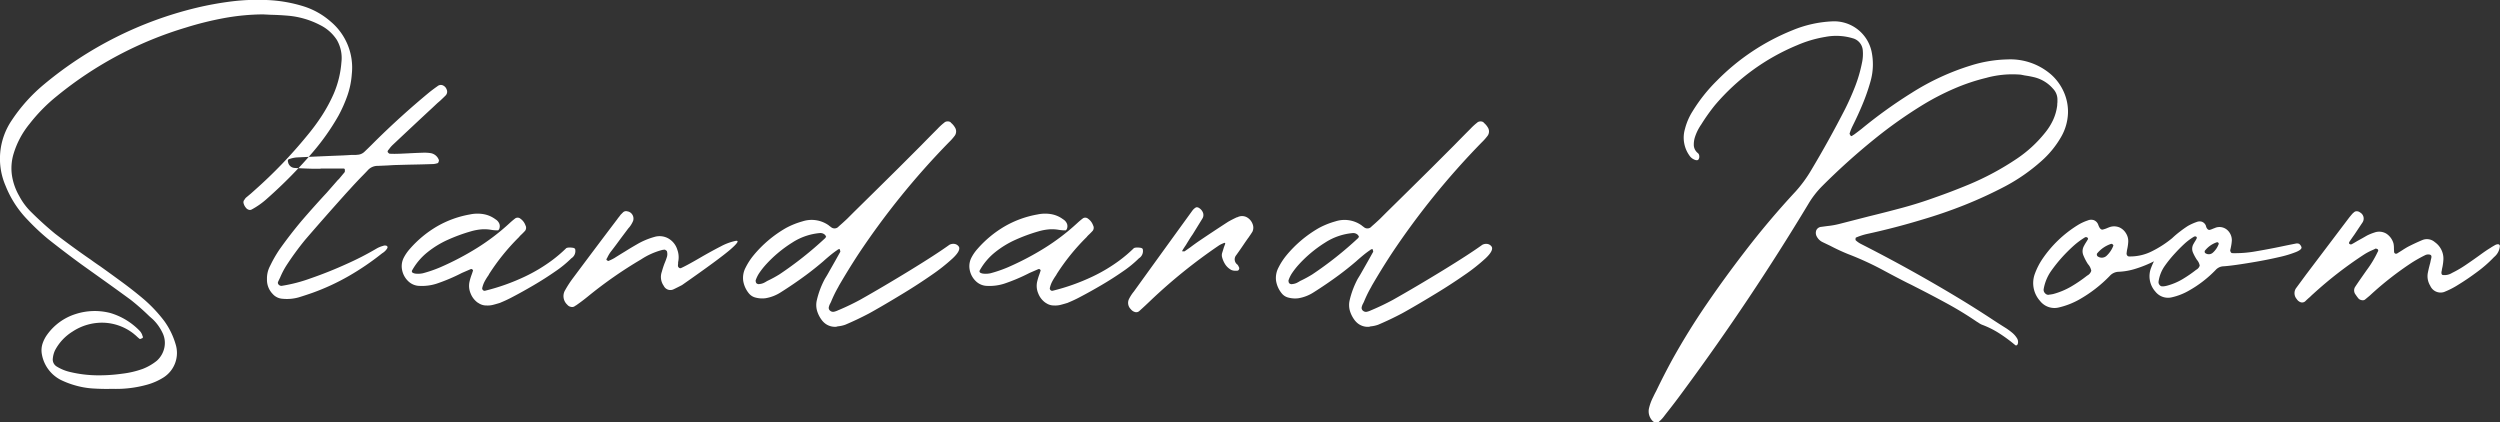 <svg xmlns="http://www.w3.org/2000/svg" width="271.5" height="45.875" viewBox="0 0 271.5 45.875">
  <rect x="0" y="0" width="271.5" height="45.875" fill="#333333" stroke="none"/>
  <defs>
    <style>
      .cls-1 {
        fill: #fff;
        fill-rule: evenodd;
      }
    </style>
  </defs>
  <path id="Standard_Room" data-name="Standard Room" class="cls-1" d="M132.476,921.686a35.759,35.759,0,0,0-4.12,1.022,40.423,40.423,0,0,0-14,7.427,18.2,18.2,0,0,0-2.988,3.032,9.428,9.428,0,0,0-1.736,3.252,5.417,5.417,0,0,0-.176,2.362,6.411,6.411,0,0,0,.791,2.23,7.034,7.034,0,0,0,1.384,1.824l0.088,0.088q1.164,1.143,2.417,2.175,1.692,1.3,3.45,2.527,0.219,0.154.417,0.286,0.505,0.374,1.033.725,1.23,0.879,2.439,1.768t2.351,1.857a15.568,15.568,0,0,1,2.175,2.329,8.259,8.259,0,0,1,1.231,2.527,3.156,3.156,0,0,1-1.3,3.582,6.7,6.7,0,0,1-1.779.791,12.478,12.478,0,0,1-3.67.461h-0.263q-0.99.021-1.989-.044a9.044,9.044,0,0,1-1.967-.351,9.365,9.365,0,0,1-1.494-.572,3.879,3.879,0,0,1-2.087-2.922,2.368,2.368,0,0,1,.1-1.044,3.614,3.614,0,0,1,.494-0.956,6.033,6.033,0,0,1,3.1-2.241,6.747,6.747,0,0,1,3.758-.11,7.3,7.3,0,0,1,3.208,1.956,1.345,1.345,0,0,1,.263.439,0.506,0.506,0,0,0,.066.176v0.055a0.128,0.128,0,0,1-.011.055,0.174,0.174,0,0,1-.033.044,0.064,0.064,0,0,0-.044.022c-0.044.014-.091,0.033-0.143,0.055a0.146,0.146,0,0,1-.12.011,4.064,4.064,0,0,1-.374-0.33c-0.1-.088-0.2-0.168-0.286-0.241a5.582,5.582,0,0,0-3.24-1.187,5.814,5.814,0,0,0-3.395.967,5.288,5.288,0,0,0-1.912,2.065,2.733,2.733,0,0,0-.22.835,0.889,0.889,0,0,0,.44.9,4.786,4.786,0,0,0,1.472.593,13.2,13.2,0,0,0,2.813.352,18.194,18.194,0,0,0,2.812-.176,10.014,10.014,0,0,0,2.241-.527,5.785,5.785,0,0,0,1.516-.879,2.649,2.649,0,0,0,.824-1.45,2.476,2.476,0,0,0-.23-1.626,5.026,5.026,0,0,0-1.033-1.429l-0.374-.329a25.8,25.8,0,0,0-2.021-1.78q-1.56-1.143-3.164-2.285l-2.154-1.538q-1.868-1.362-3.669-2.791a24.111,24.111,0,0,1-2.2-2.065,11.2,11.2,0,0,1-2.4-3.692,7.429,7.429,0,0,1,.659-7.119,18.042,18.042,0,0,1,3.538-3.933,40.744,40.744,0,0,1,16.479-8.283,34.948,34.948,0,0,1,3.834-.7,22.992,22.992,0,0,1,3.9-.153,15.465,15.465,0,0,1,4,.7,8.154,8.154,0,0,1,2.9,1.648,6.512,6.512,0,0,1,2.285,5.691,8.991,8.991,0,0,1-.483,2.351,15.158,15.158,0,0,1-.967,2.175,25.028,25.028,0,0,1-2.747,3.911,50.418,50.418,0,0,1-4.966,5.054,8.5,8.5,0,0,1-1.735,1.23,0.4,0.4,0,0,1-.308.011,0.609,0.609,0,0,1-.308-0.23,1.155,1.155,0,0,1-.23-0.44,0.425,0.425,0,0,1,.033-0.351,0.348,0.348,0,0,0,.065-0.088,1.071,1.071,0,0,1,.154-0.2l0.528-.44,0.417-.373a50.92,50.92,0,0,0,5.647-5.867A22.807,22.807,0,0,0,143.1,932.3a16.9,16.9,0,0,0,1.3-2.406,10.686,10.686,0,0,0,.835-3.428,3.9,3.9,0,0,0-.494-2.406,4.571,4.571,0,0,0-1.813-1.615,9.254,9.254,0,0,0-3.384-1.011q-0.966-.087-1.955-0.109l-0.879-.044h0A24.537,24.537,0,0,0,132.476,921.686Zm9.7,16.359q-1.033-.022-2.044-0.088a0.771,0.771,0,0,1-.7-0.681,0.209,0.209,0,0,1,.132-0.286c0.058-.014.11-0.029,0.154-0.044a2.993,2.993,0,0,1,.7-0.132q2.284-.109,4.57-0.2,0.638-.023,1.275-0.066h0.4a2.29,2.29,0,0,0,.308-0.022,1.164,1.164,0,0,0,.791-0.352q0.373-.351.747-0.725l0.263-.264q2.9-2.877,6.043-5.471,0.417-.33.857-0.637a0.562,0.562,0,0,1,.549-0.1,0.764,0.764,0,0,1,.44.451,0.585,0.585,0,0,1-.11.659c-0.191.19-.389,0.381-0.593,0.571l-0.308.264q-0.505.483-1.011,0.944-1.89,1.76-3.779,3.538a3.146,3.146,0,0,0-.462.527,0.906,0.906,0,0,0-.109.132,0.413,0.413,0,0,0-.033.088,0.119,0.119,0,0,0,.011.088,0.564,0.564,0,0,0,.109.121,0.2,0.2,0,0,0,.132.055q0.483,0.022.989,0h0.066l0.945-.044q0.768-.043,1.538-0.066a4.468,4.468,0,0,1,.879.044,1.154,1.154,0,0,1,.9.769,0.543,0.543,0,0,1-.033.165,0.376,0.376,0,0,1-.077.143,1.952,1.952,0,0,1-.506.109q-1.317.045-2.636,0.066l-1.626.044-0.747.044-1.011.044a1.426,1.426,0,0,0-1.1.484q-0.351.374-.7,0.725-0.638.658-1.252,1.34-0.33.353-.637,0.7-2.11,2.352-4.175,4.746a31.248,31.248,0,0,0-2.088,2.857,8.638,8.638,0,0,0-.659,1.274q-0.109.221-.22,0.462a0.268,0.268,0,0,0,.055.3,0.4,0.4,0,0,0,.319.143,16.51,16.51,0,0,0,3.175-.824q1.944-.67,3.9-1.56a32.014,32.014,0,0,0,3.23-1.659,2.923,2.923,0,0,1,.725-0.3,0.5,0.5,0,0,1,.418.011,0.2,0.2,0,0,1,.022.264,1.28,1.28,0,0,1-.242.3,1.729,1.729,0,0,1-.264.208,0.3,0.3,0,0,0-.066.044,28.92,28.92,0,0,1-3.581,2.439,24.646,24.646,0,0,1-3.933,1.824q-0.747.264-1.516,0.5a4.726,4.726,0,0,1-1.758.154,1.552,1.552,0,0,1-1.077-.527,2.192,2.192,0,0,1-.615-1.6,2.858,2.858,0,0,1,.308-1.384l0.219-.44a13.979,13.979,0,0,1,.835-1.406q1.121-1.583,2.373-3.076,1.341-1.56,2.747-3.076,0.638-.726,1.252-1.429a0.066,0.066,0,0,1,.044-0.022q0.33-.394.659-0.791a0.267,0.267,0,0,0,.022-0.121v-0.164a0.066,0.066,0,0,1-.022-0.044,0.034,0.034,0,0,0-.022-0.033,0.373,0.373,0,0,0-.054-0.022,0.2,0.2,0,0,0-.055-0.011h-2.483v0.022h-0.791Zm17.9,14.568a2.213,2.213,0,0,1-.813-1.033,2.088,2.088,0,0,1-.11-1.3,5.86,5.86,0,0,1,.22-0.726c0.058-.161.11-0.314,0.154-0.461a0.116,0.116,0,0,0-.022-0.055,0.459,0.459,0,0,0-.044-0.055,0.541,0.541,0,0,1-.077-0.044,0.041,0.041,0,0,0-.055,0,0.2,0.2,0,0,0-.088.022l-0.923.4a19.754,19.754,0,0,1-2.747,1.164,5.22,5.22,0,0,1-1.845.242,1.8,1.8,0,0,1-1.231-.505,2.28,2.28,0,0,1-.659-1.165,2.048,2.048,0,0,1,.132-1.318,4.627,4.627,0,0,1,.7-1.033,11.882,11.882,0,0,1,2.944-2.439,10.9,10.9,0,0,1,3.582-1.3,3.914,3.914,0,0,1,1.461-.033,3.011,3.011,0,0,1,1.308.56,1,1,0,0,1,.428.5,0.771,0.771,0,0,1,.011.462,0.4,0.4,0,0,1-.154.241,4.31,4.31,0,0,1-.791-0.065,4.413,4.413,0,0,0-.868-0.055,5.788,5.788,0,0,0-1.307.23,18.579,18.579,0,0,0-2.461.9,10.167,10.167,0,0,0-2.252,1.374,6.684,6.684,0,0,0-1.659,1.966,0.184,0.184,0,0,0,.066.253,0.9,0.9,0,0,0,.362.1,2.309,2.309,0,0,0,.44,0,2.625,2.625,0,0,0,.3-0.044,13.953,13.953,0,0,0,1.912-.66,30.646,30.646,0,0,0,3.955-2.076,23.759,23.759,0,0,0,3.56-2.714c0.19-.175.388-0.344,0.593-0.5a0.429,0.429,0,0,1,.275-0.088,0.453,0.453,0,0,1,.3.11,1.481,1.481,0,0,1,.549.725,0.542,0.542,0,0,1-.043.593c-0.162.176-.323,0.338-0.484,0.484a2.347,2.347,0,0,0-.176.2,23.31,23.31,0,0,0-3.252,4.021,0.089,0.089,0,0,0-.022.065,6.191,6.191,0,0,0-.439.693,2.846,2.846,0,0,0-.286.78,0.273,0.273,0,0,0,.088.2,0.237,0.237,0,0,0,.22.066,22.693,22.693,0,0,0,4.351-1.549,17.6,17.6,0,0,0,2.9-1.736,14.884,14.884,0,0,0,1.582-1.351,0.8,0.8,0,0,1,.286-0.055,1.811,1.811,0,0,1,.4.022,0.407,0.407,0,0,1,.264.121,0.922,0.922,0,0,1-.407,1.022,11.9,11.9,0,0,1-1.747,1.428q-1.121.78-2.351,1.5t-2.23,1.242a13.642,13.642,0,0,1-1.373.648,0.068,0.068,0,0,1-.044.022c-0.235.073-.476,0.143-0.725,0.208a2.348,2.348,0,0,1-.747.077h0a1.5,1.5,0,0,1-.9-0.285h0Zm21.727-4.307a1.679,1.679,0,0,0-.022.264,0.269,0.269,0,0,0,.11.219,0.208,0.208,0,0,0,.22.044q0.593-.262,1.956-1.054t2.362-1.3a5.963,5.963,0,0,1,1.615-.6q0.614-.1-0.528.9t-5.295,3.9q-0.462.242-.923,0.462a0.794,0.794,0,0,1-1.055-.374,1.66,1.66,0,0,1-.219-1.516q0.13-.483.307-0.945a6.317,6.317,0,0,0,.264-0.725,1.069,1.069,0,0,0,0-.527,0.152,0.152,0,0,0-.077-0.121c-0.052-.037-0.1-0.07-0.143-0.1a1.485,1.485,0,0,0-.176.011,1.346,1.346,0,0,0-.175.033,7.762,7.762,0,0,0-2.242,1.011,46.481,46.481,0,0,0-5.8,4.043q-0.615.5-1.253,0.944a1.267,1.267,0,0,0-.176.11,0.493,0.493,0,0,1-.406.055,0.627,0.627,0,0,1-.385-0.231,1.259,1.259,0,0,1-.219-1.6,11.746,11.746,0,0,1,.878-1.34q2.375-3.186,4.791-6.372a1.3,1.3,0,0,1,.153-0.2l0.1-.132c0.022-.029.04-0.054,0.055-0.076a0.8,0.8,0,0,1,.088-0.1l0.22-.22a0.48,0.48,0,0,1,.45-0.1,0.765,0.765,0,0,1,.451.231,0.812,0.812,0,0,1,.186.8,2.727,2.727,0,0,1-.428.714,1.4,1.4,0,0,0-.132.154q-0.462.615-.791,1.054-0.242.33-.494,0.671t-0.627.824a4.179,4.179,0,0,0-.351.615,1.26,1.26,0,0,0-.088.154,0.587,0.587,0,0,0,.044.076,0.057,0.057,0,0,0,.044.033,0.215,0.215,0,0,0,.066.044,0.16,0.16,0,0,0,.066.022,5.182,5.182,0,0,0,.637-0.307q0.593-.373,1.208-0.747,0.594-.374,1.209-0.725a7.933,7.933,0,0,1,1.956-.835,1.943,1.943,0,0,1,1.5.164,2.114,2.114,0,0,1,.977,1.22,2.406,2.406,0,0,1,.088,1.362h0v0.11h0Zm16.037-2.922a1,1,0,0,0-.044-0.11,0.714,0.714,0,0,0-.637-0.242,6.554,6.554,0,0,0-2.967,1.033,13.674,13.674,0,0,0-2.944,2.483,8.315,8.315,0,0,0-.6.769,3.357,3.357,0,0,0-.429.857,0.764,0.764,0,0,0,.022.176,0.283,0.283,0,0,0,.066.131,0.363,0.363,0,0,0,.143.077,0.261,0.261,0,0,0,.165.011,1.48,1.48,0,0,0,.5-0.132c0.117-.058.234-0.124,0.352-0.2a13.286,13.286,0,0,0,1.34-.725,39.358,39.358,0,0,0,4.966-3.934,0.278,0.278,0,0,0,.066-0.109l0.044-.044h0l-0.044-.044h0Zm-0.352,9.206a3.225,3.225,0,0,1-.582-1.065,2.286,2.286,0,0,1-.033-1.242,9.339,9.339,0,0,1,.879-2.307q0.264-.417.5-0.857,0.594-1.032,1.165-2.065a0.488,0.488,0,0,0-.011-0.077c-0.008-.037-0.019-0.077-0.033-0.121a0.716,0.716,0,0,1-.044-0.11,0.064,0.064,0,0,1-.044.022l-0.132.044-0.044.044q-0.329.219-.659,0.483-0.462.373-.9,0.769-0.9.77-1.846,1.472-1.34.99-2.768,1.89a4.345,4.345,0,0,1-1.648.637,2.813,2.813,0,0,1-1.055-.066,1.335,1.335,0,0,1-.747-0.461,2.856,2.856,0,0,1-.615-1.351,2.407,2.407,0,0,1,.264-1.462,7.006,7.006,0,0,1,.857-1.318,12.881,12.881,0,0,1,3.515-2.966,8.7,8.7,0,0,1,1.8-.725,3.2,3.2,0,0,1,2.856.439,0.694,0.694,0,0,0,.11.088l0.176,0.132a0.583,0.583,0,0,0,.791-0.11q0.483-.417.923-0.835l0.725-.725q2.417-2.373,4.834-4.768l2.483-2.483q0.879-.9,1.758-1.78a6.507,6.507,0,0,1,.659-0.615,0.855,0.855,0,0,0,.132-0.11,0.587,0.587,0,0,1,.329-0.088,0.5,0.5,0,0,1,.33.11,0.06,0.06,0,0,0,.022.044,1.839,1.839,0,0,1,.417.483,0.806,0.806,0,0,1-.066.989,5.283,5.283,0,0,1-.461.528l-0.132.131a83.642,83.642,0,0,0-9.8,12.107q-1.121,1.715-2.153,3.494a0.582,0.582,0,0,1-.066.132,13.108,13.108,0,0,0-.769,1.582l-0.088.176a1.468,1.468,0,0,0-.154.406,0.392,0.392,0,0,0,.154.385,0.486,0.486,0,0,0,.429.1,2.046,2.046,0,0,0,.45-0.164,1.088,1.088,0,0,0,.11-0.044q1.143-.484,2.241-1.077,2.571-1.451,5.427-3.2t4.285-2.779a0.891,0.891,0,0,1,.538-0.1,0.684,0.684,0,0,1,.5.318q0.2,0.418-.67,1.242a19.889,19.889,0,0,1-2.307,1.823q-1.44,1-2.956,1.923t-2.6,1.549q-1.088.627-1.263,0.714-1.252.66-2.549,1.209a3.306,3.306,0,0,1-.813.176c-0.058.014-.11,0.029-0.154,0.043h0a1.748,1.748,0,0,1-1.494-.615h0Zm24.233-1.977a2.2,2.2,0,0,1-.813-1.033,2.088,2.088,0,0,1-.11-1.3,6.032,6.032,0,0,1,.219-0.726c0.059-.161.11-0.314,0.154-0.461a0.106,0.106,0,0,0-.022-0.055,0.321,0.321,0,0,0-.044-0.055,0.6,0.6,0,0,1-.077-0.044,0.04,0.04,0,0,0-.054,0,0.2,0.2,0,0,0-.088.022l-0.923.4a19.8,19.8,0,0,1-2.747,1.164,5.223,5.223,0,0,1-1.845.242,1.8,1.8,0,0,1-1.231-.505,2.273,2.273,0,0,1-.659-1.165,2.042,2.042,0,0,1,.132-1.318,4.593,4.593,0,0,1,.7-1.033,11.882,11.882,0,0,1,2.944-2.439,10.9,10.9,0,0,1,3.582-1.3,3.914,3.914,0,0,1,1.461-.033,3,3,0,0,1,1.307.56,1,1,0,0,1,.429.5,0.771,0.771,0,0,1,.011.462,0.4,0.4,0,0,1-.154.241,4.31,4.31,0,0,1-.791-0.065,4.413,4.413,0,0,0-.868-0.055,5.77,5.77,0,0,0-1.307.23,18.579,18.579,0,0,0-2.461.9,10.2,10.2,0,0,0-2.253,1.374,6.68,6.68,0,0,0-1.658,1.966,0.185,0.185,0,0,0,.065.253,0.905,0.905,0,0,0,.363.1,2.3,2.3,0,0,0,.439,0,2.692,2.692,0,0,0,.3-0.044,14.047,14.047,0,0,0,1.912-.66,30.712,30.712,0,0,0,3.955-2.076,23.751,23.751,0,0,0,3.559-2.714c0.191-.175.388-0.344,0.594-0.5a0.427,0.427,0,0,1,.274-0.088,0.454,0.454,0,0,1,.3.11,1.481,1.481,0,0,1,.549.725,0.54,0.54,0,0,1-.044.593c-0.161.176-.322,0.338-0.483,0.484a2.184,2.184,0,0,0-.176.2,23.263,23.263,0,0,0-3.252,4.021,0.085,0.085,0,0,0-.022.065,6.191,6.191,0,0,0-.439.693,2.814,2.814,0,0,0-.286.78,0.27,0.27,0,0,0,.088.2,0.236,0.236,0,0,0,.22.066,22.656,22.656,0,0,0,4.35-1.549,17.575,17.575,0,0,0,2.9-1.736,14.988,14.988,0,0,0,1.582-1.351,0.792,0.792,0,0,1,.285-0.055,1.816,1.816,0,0,1,.4.022,0.407,0.407,0,0,1,.264.121,0.923,0.923,0,0,1-.407,1.022,11.958,11.958,0,0,1-1.747,1.428q-1.12.78-2.351,1.5t-2.23,1.242a13.749,13.749,0,0,1-1.373.648,0.068,0.068,0,0,1-.044.022c-0.235.073-.477,0.143-0.725,0.208a2.357,2.357,0,0,1-.748.077h0a1.5,1.5,0,0,1-.9-0.285h0Zm15.025-5.6H236.8c0.022,0,.033-0.008.033-0.022l0.572-.4q0.438-.33.878-0.637,1.626-1.1,3.252-2.153,0.462-.264.945-0.484a0.191,0.191,0,0,0,.088-0.022,1.1,1.1,0,0,1,.956,0,1.38,1.38,0,0,1,.67.769,1.042,1.042,0,0,1-.022.813q-0.176.286-.351,0.528a0.592,0.592,0,0,1-.11.153l-0.308.44q-0.483.724-.989,1.428a0.7,0.7,0,0,0,.132,1.033,0.868,0.868,0,0,1,.132.22c0.014,0.029.029,0.058,0.044,0.087a0.262,0.262,0,0,1-.022.231,0.212,0.212,0,0,1-.2.121h-0.088a1.1,1.1,0,0,1-.549-0.088,1.844,1.844,0,0,1-.648-0.6,2.742,2.742,0,0,1-.341-0.78,0.863,0.863,0,0,1,.022-0.506c0.059-.19.117-0.38,0.176-0.571l0.132-.351c0.029-.117-0.015-0.154-0.132-0.11a1.336,1.336,0,0,0-.154.066,2.3,2.3,0,0,0-.417.219,58.109,58.109,0,0,0-7.339,5.911q-0.638.615-1.3,1.209a0.493,0.493,0,0,1-.45.087,0.856,0.856,0,0,1-.45-0.307,0.953,0.953,0,0,1-.2-1.1,4.274,4.274,0,0,1,.527-0.813q3.186-4.416,6.372-8.811a1.328,1.328,0,0,1,.374-0.329,0.334,0.334,0,0,1,.154-0.011,0.339,0.339,0,0,1,.153.055,1.043,1.043,0,0,1,.462.538,0.732,0.732,0,0,1-.066.626l-1.055,1.714q-0.219.308-.417,0.637c-0.1.162-.206,0.33-0.308,0.506-0.132.19-.256,0.381-0.373,0.571-0.074.117-.044,0.161,0.087,0.132h0.066Zm18.959-1.626a0.834,0.834,0,0,0-.044-0.11,0.713,0.713,0,0,0-.637-0.242,6.554,6.554,0,0,0-2.966,1.033,13.68,13.68,0,0,0-2.945,2.483,8.489,8.489,0,0,0-.6.769,3.322,3.322,0,0,0-.428.857,0.713,0.713,0,0,0,.022.176,0.265,0.265,0,0,0,.066.131,0.358,0.358,0,0,0,.142.077,0.261,0.261,0,0,0,.165.011,1.492,1.492,0,0,0,.506-0.132c0.117-.058.234-0.124,0.351-0.2a13.3,13.3,0,0,0,1.341-.725,39.348,39.348,0,0,0,4.965-3.934,0.266,0.266,0,0,0,.066-0.109l0.044-.044h0l-0.044-.044h0Zm-0.351,9.206a3.227,3.227,0,0,1-.583-1.065,2.305,2.305,0,0,1-.033-1.242,9.419,9.419,0,0,1,.879-2.307q0.264-.417.506-0.857,0.592-1.032,1.164-2.065a0.39,0.39,0,0,0-.011-0.077,0.891,0.891,0,0,0-.033-0.121,1,1,0,0,1-.044-0.11,0.06,0.06,0,0,1-.044.022l-0.131.044c-0.015.015-.03,0.029-0.044,0.044q-0.33.219-.66,0.483c-0.307.249-.608,0.506-0.9,0.769q-0.9.77-1.846,1.472-1.341.99-2.769,1.89a4.339,4.339,0,0,1-1.648.637,2.808,2.808,0,0,1-1.054-.066,1.328,1.328,0,0,1-.747-0.461,2.868,2.868,0,0,1-.616-1.351,2.407,2.407,0,0,1,.264-1.462,7.056,7.056,0,0,1,.857-1.318,12.885,12.885,0,0,1,3.516-2.966,8.668,8.668,0,0,1,1.8-.725,3.2,3.2,0,0,1,2.857.439,0.651,0.651,0,0,0,.11.088l0.175,0.132a0.584,0.584,0,0,0,.792-0.11q0.483-.417.922-0.835,0.353-.351.725-0.725,2.418-2.373,4.834-4.768l2.483-2.483q0.879-.9,1.758-1.78a6.615,6.615,0,0,1,.659-0.615,0.855,0.855,0,0,0,.132-0.11,0.588,0.588,0,0,1,.33-0.088,0.5,0.5,0,0,1,.329.11,0.064,0.064,0,0,0,.022.044,1.862,1.862,0,0,1,.418.483,0.806,0.806,0,0,1-.066.989,5.421,5.421,0,0,1-.462.528l-0.131.131a83.508,83.508,0,0,0-9.8,12.107q-1.121,1.715-2.153,3.494a0.582,0.582,0,0,1-.066.132,12.816,12.816,0,0,0-.769,1.582c-0.03.058-.059,0.117-0.088,0.176a1.408,1.408,0,0,0-.154.406,0.39,0.39,0,0,0,.154.385,0.483,0.483,0,0,0,.428.1,2.072,2.072,0,0,0,.451-0.164,0.975,0.975,0,0,0,.109-0.044q1.143-.484,2.242-1.077,2.571-1.451,5.427-3.2t4.285-2.779a0.889,0.889,0,0,1,.538-0.1,0.682,0.682,0,0,1,.494.318q0.2,0.418-.67,1.242a19.889,19.889,0,0,1-2.307,1.823q-1.44,1-2.955,1.923t-2.6,1.549q-1.088.627-1.264,0.714-1.251.66-2.548,1.209a3.316,3.316,0,0,1-.813.176c-0.059.014-.11,0.029-0.154,0.043h0a1.747,1.747,0,0,1-1.494-.615h0Zm68.569-26.433a21.614,21.614,0,0,0-3.526,1.176,27.552,27.552,0,0,0-3.307,1.7,48.919,48.919,0,0,0-5.361,3.779,71.789,71.789,0,0,0-5.669,5.1,9.873,9.873,0,0,0-1.517,1.956q-6.261,10.394-13.491,20.193-0.945,1.3-1.955,2.571-0.155.2-.286,0.373a3.214,3.214,0,0,1-.374.4,0.394,0.394,0,0,0-.109.11,0.425,0.425,0,0,1-.33.088,0.612,0.612,0,0,1-.33-0.132,1.5,1.5,0,0,1-.417-1.472,5.279,5.279,0,0,1,.439-1.165c0.1-.22.213-0.439,0.33-0.659q0.836-1.737,1.758-3.428,1.713-3.077,3.691-5.966t4.109-5.657q2.637-3.45,5.6-6.636a14.259,14.259,0,0,0,1.67-2.285q1.956-3.274,3.691-6.658,0.594-1.187,1.077-2.428a15.35,15.35,0,0,0,.747-2.56,4.536,4.536,0,0,0,.088-1.406,1.468,1.468,0,0,0-1.077-1.275,6.257,6.257,0,0,0-2.988-.153,13.011,13.011,0,0,0-3.054.9,23.529,23.529,0,0,0-8.943,6.525,21.056,21.056,0,0,0-1.494,2.11,2.125,2.125,0,0,0-.132.2,5.211,5.211,0,0,0-.527,1.12,2.664,2.664,0,0,0-.132.945,1.159,1.159,0,0,0,.461.835,0.425,0.425,0,0,1,.1.154,0.494,0.494,0,0,1,.033.176,0.467,0.467,0,0,1-.066.307,0.191,0.191,0,0,1-.121.11,0.387,0.387,0,0,1-.186,0,1.194,1.194,0,0,1-.7-0.5,3.347,3.347,0,0,1-.484-2.879,6.667,6.667,0,0,1,.835-1.933,17.493,17.493,0,0,1,2.637-3.318,24.169,24.169,0,0,1,8.2-5.471,12.758,12.758,0,0,1,4.306-.967,4.159,4.159,0,0,1,4.285,3.252,6.794,6.794,0,0,1-.132,3.34,21.836,21.836,0,0,1-.846,2.417q-0.494,1.187-1.066,2.329a5.645,5.645,0,0,0-.329.813,0.14,0.14,0,0,0,.022.131l0.088,0.132v0.022a0.072,0.072,0,0,0,.055.022,0.191,0.191,0,0,0,.066-0.011,0.133,0.133,0,0,0,.055-0.033,1.2,1.2,0,0,1,.175-0.11c0.278-.205.55-0.409,0.813-0.615a51.3,51.3,0,0,1,5.471-3.933,26.609,26.609,0,0,1,6.416-2.966,14.282,14.282,0,0,1,4-.659,6.749,6.749,0,0,1,4.746,1.67,5.537,5.537,0,0,1,1.318,1.8,5.266,5.266,0,0,1,.483,2.362,5.566,5.566,0,0,1-.769,2.626,10.384,10.384,0,0,1-2.131,2.593,19.925,19.925,0,0,1-3.911,2.724,46.609,46.609,0,0,1-4.439,2.044q-2.264.9-4.592,1.582-2.966.9-6,1.56a6.774,6.774,0,0,0-1.1.352,0.189,0.189,0,0,1-.066.022,0.105,0.105,0,0,0-.055.087,0.84,0.84,0,0,0-.011.132,0.125,0.125,0,0,0,.022.088,2.488,2.488,0,0,0,.571.4q5.538,2.813,10.833,6.02,1.845,1.121,3.669,2.329,0.638,0.417,1.275.813c0.219,0.147.432,0.3,0.637,0.473a2.436,2.436,0,0,1,.527.6,0.749,0.749,0,0,1,.066.681,0.857,0.857,0,0,1-.066.055,0.675,0.675,0,0,0-.066.055,0.208,0.208,0,0,1-.088-0.022,0.268,0.268,0,0,1-.065-0.044,16.7,16.7,0,0,0-1.7-1.252,9.739,9.739,0,0,0-1.9-.945,2.224,2.224,0,0,1-.439-0.264h-0.022a38.177,38.177,0,0,0-3.318-2.032q-1.714-.935-3.45-1.813-0.417-.219-0.835-0.418-1.253-.636-2.483-1.3a33.068,33.068,0,0,0-4-1.846q-0.967-.394-1.89-0.879l-0.834-.4a1.4,1.4,0,0,1-.638-0.593,0.813,0.813,0,0,1-.066-0.7,0.641,0.641,0,0,1,.528-0.374l0.659-.088a8.844,8.844,0,0,0,1.274-.22l3.252-.835q1.8-.438,3.6-0.922t3.559-1.121q1.824-.637,3.626-1.384a29.972,29.972,0,0,0,5.317-2.857,13.644,13.644,0,0,0,2.989-2.746,6.568,6.568,0,0,0,.9-1.407,5.347,5.347,0,0,0,.462-1.626,2.594,2.594,0,0,1,.022-0.329v-0.2a1.7,1.7,0,0,0-.484-1.274A3.918,3.918,0,0,0,329,928.091q-0.462-.109-0.945-0.176l-0.439-.087h0a10.766,10.766,0,0,0-3.692.329h0Zm13.73,18.172a0.141,0.141,0,0,0-.066-0.066,0.1,0.1,0,0,0-.066-0.055,0.337,0.337,0,0,0-.088-0.011,3.315,3.315,0,0,0-1.538,1.054,0.218,0.218,0,0,0-.022.1,0.284,0.284,0,0,0,.022.11,0.21,0.21,0,0,0,.044.077,0.761,0.761,0,0,0,.967-0.022,2.883,2.883,0,0,0,.769-1.143h0a0.06,0.06,0,0,1-.022-0.043h0Zm11.447-.176-0.043-.088a0.137,0.137,0,0,0-.066-0.033,0.337,0.337,0,0,0-.066-0.011,2.783,2.783,0,0,0-1.319.923,0.111,0.111,0,0,0-.022.077,0.435,0.435,0,0,0,.011.1,0.146,0.146,0,0,0,.033.065,0.652,0.652,0,0,0,.835-0.022,2.338,2.338,0,0,0,.659-0.988h0a0.019,0.019,0,0,0-.022-0.022h0Zm-2.395-.7-0.022-.022-0.087-.044a0.626,0.626,0,0,0-.154.022,6.3,6.3,0,0,0-1.1.824q-0.506.472-.967,0.977a13.306,13.306,0,0,0-1.142,1.407,3.919,3.919,0,0,0-.659,1.692,0.457,0.457,0,0,0,.12.362,0.354,0.354,0,0,0,.319.143H343.1a2.606,2.606,0,0,0,.373-0.066,6.663,6.663,0,0,0,1.681-.7,13.814,13.814,0,0,0,1.506-1.033,0.767,0.767,0,0,0,.384-0.45,1.272,1.272,0,0,0-.3-0.626,4.943,4.943,0,0,1-.439-0.813,1.029,1.029,0,0,1,.044-0.879c0.073-.132.146-0.257,0.22-0.374a1.809,1.809,0,0,0,.153-0.286,0.034,0.034,0,0,0,.011-0.044,0.1,0.1,0,0,1-.011-0.043,0.06,0.06,0,0,0-.022-0.044h0Zm11.152,0.758a0.727,0.727,0,0,1,.23.318q0.109,0.264-.571.55a11.755,11.755,0,0,1-1.813.549q-1.131.264-2.373,0.483t-2.263.363q-1.022.143-1.5,0.165a1.212,1.212,0,0,0-.791.395,12.6,12.6,0,0,1-2.9,2.241,6.638,6.638,0,0,1-1.846.725,1.749,1.749,0,0,1-1.8-.615,2.5,2.5,0,0,1-.461-2.593,7.5,7.5,0,0,1,.307-0.7,12.337,12.337,0,0,1-1.966.8,7.045,7.045,0,0,1-1.923.341,1.342,1.342,0,0,0-.923.461,14.694,14.694,0,0,1-3.34,2.571,8.406,8.406,0,0,1-2.153.835,1.985,1.985,0,0,1-2.065-.7,2.9,2.9,0,0,1-.55-2.988,7.422,7.422,0,0,1,.813-1.582,12.721,12.721,0,0,1,3.8-3.648,5.211,5.211,0,0,1,1.12-.527,0.943,0.943,0,0,1,.648-0.033,0.831,0.831,0,0,1,.5.538,0.094,0.094,0,0,1,.022.066c0.014,0.03.029,0.059,0.044,0.088q0.2,0.439.5,0.308a2.28,2.28,0,0,0,.33-0.11c0.1-.044.212-0.088,0.329-0.132a1.5,1.5,0,0,1,1.066.033,1.607,1.607,0,0,1,.714.648,1.582,1.582,0,0,1,.242.9,5.015,5.015,0,0,1-.132.9c-0.015.1-.03,0.212-0.044,0.329a0.343,0.343,0,0,0,.044.242,0.256,0.256,0,0,0,.176.132,5.215,5.215,0,0,0,2.57-.582,11.475,11.475,0,0,0,2.154-1.4,9.886,9.886,0,0,1,.857-0.725q0.394-.308.835-0.593a5.688,5.688,0,0,1,.966-0.439,0.869,0.869,0,0,1,.561-0.033,0.75,0.75,0,0,1,.45.45,0.086,0.086,0,0,0,.022.066,0.188,0.188,0,0,0,.022.088q0.175,0.374.44,0.264a1.721,1.721,0,0,0,.285-0.11c0.088-.029.183-0.066,0.286-0.11a1.279,1.279,0,0,1,1.274.264,1.491,1.491,0,0,1,.484,1.12,4.962,4.962,0,0,1-.11.769,2.734,2.734,0,0,1-.066.286,0.421,0.421,0,0,0,.055.209,0.225,0.225,0,0,0,.143.12,12.713,12.713,0,0,0,2.592-.2q1.428-.241,2.791-0.528,0.834-.175,1.516-0.307h0A0.623,0.623,0,0,1,357.859,946.208Zm-23.017-.692a0.122,0.122,0,0,0-.088-0.044,0.24,0.24,0,0,0-.175.022,8.434,8.434,0,0,0-1.264.944q-0.582.528-1.131,1.121a16.217,16.217,0,0,0-1.319,1.648,4.853,4.853,0,0,0-.769,1.934,0.521,0.521,0,0,0,.143.406,0.5,0.5,0,0,0,.384.187,0.194,0.194,0,0,1,.088-0.022,3.693,3.693,0,0,0,.418-0.066,8.013,8.013,0,0,0,1.955-.813,15.142,15.142,0,0,0,1.736-1.187,0.879,0.879,0,0,0,.451-0.527,1.452,1.452,0,0,0-.363-0.725,5.592,5.592,0,0,1-.483-0.923,1.163,1.163,0,0,1,.044-1.033,4.046,4.046,0,0,1,.241-0.417c0.074-.117.139-0.227,0.2-0.33a0.036,0.036,0,0,0,.011-0.044,0.1,0.1,0,0,1-.011-0.044,0.16,0.16,0,0,1-.022-0.066h0a0.065,0.065,0,0,1-.044-0.021h0Zm33.307,1.516v0.044a0.106,0.106,0,0,0,.022.055,0.64,0.64,0,0,1,.044.076,0.216,0.216,0,0,0,.209.055,0.661,0.661,0,0,0,.187-0.1,0.235,0.235,0,0,1,.066-0.043l0.351-.22q0.33-.219.659-0.4,0.769-.394,1.56-0.725a1.3,1.3,0,0,1,1.341.242,2.181,2.181,0,0,1,.923,1.89,5.541,5.541,0,0,1-.11.834,2.754,2.754,0,0,0-.066.352,0.2,0.2,0,0,1-.022.088,0.708,0.708,0,0,0-.011.22,0.222,0.222,0,0,0,.121.175,1.52,1.52,0,0,0,1.021-.219,11.858,11.858,0,0,0,1.506-.879q0.811-.549,1.538-1.077t1.1-.747l0.132-.088c0.117-.073.242-0.146,0.374-0.22a0.741,0.741,0,0,1,.351-0.109,0.206,0.206,0,0,1,.2.2,1.715,1.715,0,0,1-.637,1.2,13.516,13.516,0,0,1-1.769,1.56q-1.067.8-2.076,1.417a9.114,9.114,0,0,1-1.582.813,1.224,1.224,0,0,1-1.5-.681,1.967,1.967,0,0,1-.263-1.384q0.109-.549.263-1.1c0.03-.146.059-0.286,0.088-0.417a0.84,0.84,0,0,0,.044-0.264,0.211,0.211,0,0,0-.132-0.2,0.662,0.662,0,0,0-.263-0.033,0.866,0.866,0,0,0-.242.055,14.973,14.973,0,0,0-1.494.835,34.849,34.849,0,0,0-4.57,3.582l-0.528.439a0.446,0.446,0,0,1-.329.055,0.682,0.682,0,0,1-.33-0.143,3.517,3.517,0,0,1-.33-0.439,0.736,0.736,0,0,1-.087-0.835q0.263-.4.549-0.813l0.307-.44,0.4-.571a11.642,11.642,0,0,0,1.23-2.043,0.178,0.178,0,0,0-.109-0.286,0.56,0.56,0,0,0-.088-0.033,0.067,0.067,0,0,0-.066.011c-0.118.059-.228,0.11-0.33,0.154a6.272,6.272,0,0,0-.879.461,42.978,42.978,0,0,0-5.537,4.285q-0.2.175-.373,0.351c-0.176.147-.344,0.3-0.506,0.462a0.514,0.514,0,0,1-.472.11,0.816,0.816,0,0,1-.451-0.352,0.967,0.967,0,0,1-.087-1.164l1.1-1.494q2.329-3.077,4.636-6.131c0.147-.19.3-0.373,0.462-0.549a0.755,0.755,0,0,0,.11-0.088,0.4,0.4,0,0,1,.3-0.11,0.6,0.6,0,0,1,.363.132,0.761,0.761,0,0,1,.264,1.077q-0.441.658-.879,1.318-0.287.4-.55,0.791a0.525,0.525,0,0,0-.033.088,0.316,0.316,0,0,0-.011.066,0.225,0.225,0,0,0,.33.088c0.19-.1.381-0.213,0.571-0.33q0.528-.285,1.055-0.593a5.538,5.538,0,0,1,.813-0.33,1.515,1.515,0,0,1,1.3.132,1.861,1.861,0,0,1,.769,1.077,2.538,2.538,0,0,1,.044.5,3.14,3.14,0,0,0,.022.352h0Z" transform="translate(-108.156 -919.719)"/>
</svg>
